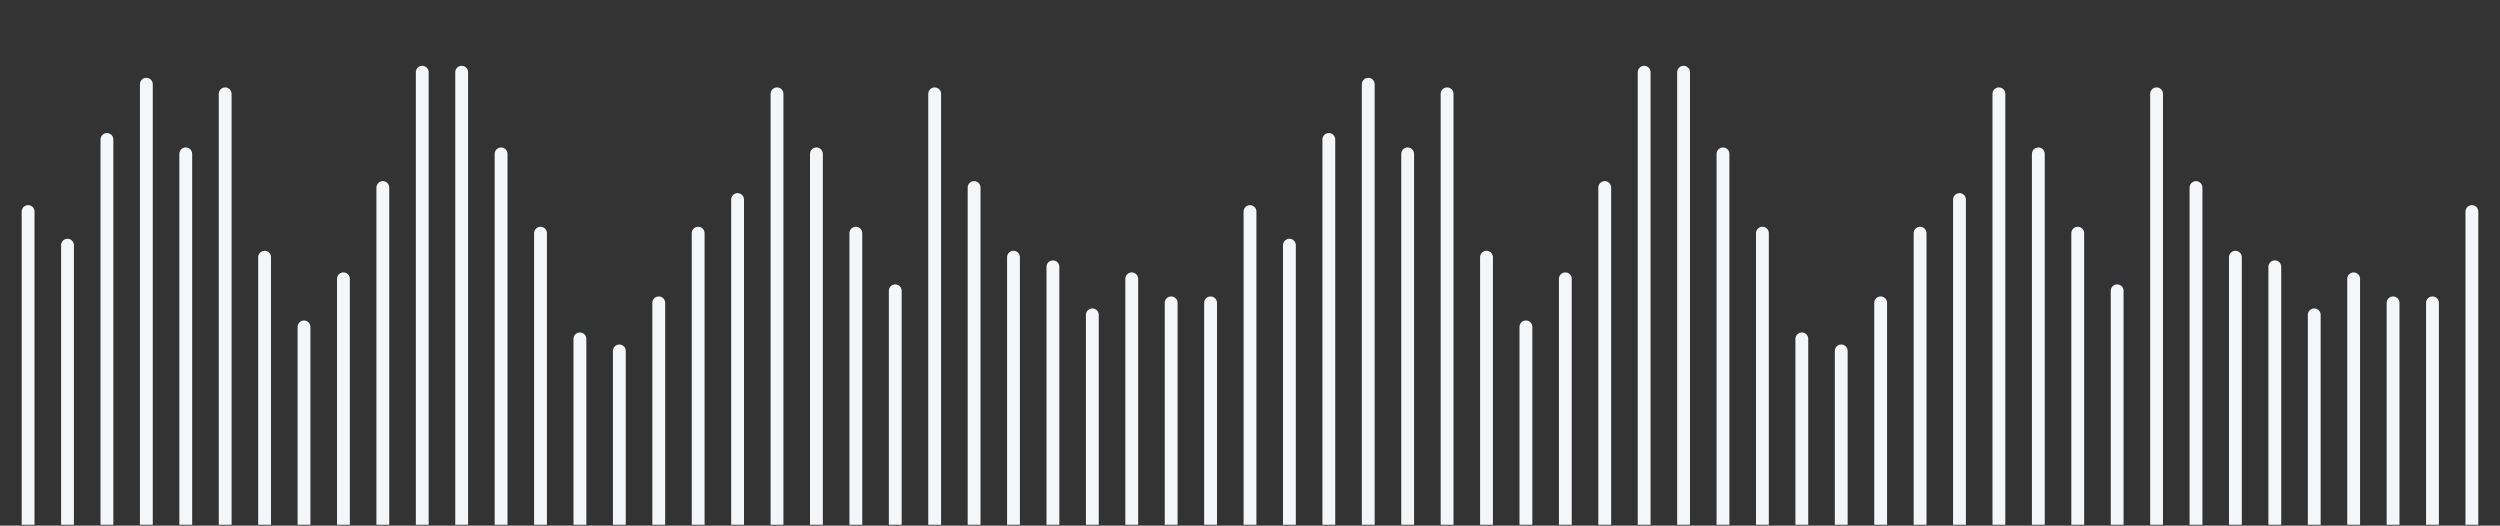<svg width="390" height="82" viewBox="0 0 390 82" fill="none" xmlns="http://www.w3.org/2000/svg">
<rect x="0" y="0" width="390" height="82" fill="#333333" stroke="none"/>
<g clip-path="url(#clip0_159_739)">
<path d="M4.383 33.002V110.21" stroke="#F4F7FA" stroke-width="2" stroke-miterlimit="10" stroke-linecap="round"/>
<path d="M10.532 38.248V106.836" stroke="#F4F7FA" stroke-width="2" stroke-miterlimit="10" stroke-linecap="round"/>
<path d="M16.681 21.758V121.079" stroke="#F4F7FA" stroke-width="2" stroke-miterlimit="10" stroke-linecap="round"/>
<path d="M22.83 13.139V130.075" stroke="#F4F7FA" stroke-width="2" stroke-miterlimit="10" stroke-linecap="round"/>
<path d="M28.979 24.006V119.579" stroke="#F4F7FA" stroke-width="2" stroke-miterlimit="10" stroke-linecap="round"/>
<path d="M35.128 14.637V128.2" stroke="#F4F7FA" stroke-width="2" stroke-miterlimit="10" stroke-linecap="round"/>
<path d="M41.277 40.123V104.963" stroke="#F4F7FA" stroke-width="2" stroke-miterlimit="10" stroke-linecap="round"/>
<path d="M47.425 50.992V94.094" stroke="#F4F7FA" stroke-width="2" stroke-miterlimit="10" stroke-linecap="round"/>
<path d="M53.575 43.496V101.215" stroke="#F4F7FA" stroke-width="2" stroke-miterlimit="10" stroke-linecap="round"/>
<path d="M59.723 29.254V113.958" stroke="#F4F7FA" stroke-width="2" stroke-miterlimit="10" stroke-linecap="round"/>
<path d="M65.872 11.264V131.948" stroke="#F4F7FA" stroke-width="2" stroke-miterlimit="10" stroke-linecap="round"/>
<path d="M72.021 11.264V131.948" stroke="#F4F7FA" stroke-width="2" stroke-miterlimit="10" stroke-linecap="round"/>
<path d="M78.17 24.006V119.579" stroke="#F4F7FA" stroke-width="2" stroke-miterlimit="10" stroke-linecap="round"/>
<path d="M84.319 36.375V108.336" stroke="#F4F7FA" stroke-width="2" stroke-miterlimit="10" stroke-linecap="round"/>
<path d="M90.468 52.865V92.594" stroke="#F4F7FA" stroke-width="2" stroke-miterlimit="10" stroke-linecap="round"/>
<path d="M96.617 54.74V90.721" stroke="#F4F7FA" stroke-width="2" stroke-miterlimit="10" stroke-linecap="round"/>
<path d="M102.766 47.244V97.467" stroke="#F4F7FA" stroke-width="2" stroke-miterlimit="10" stroke-linecap="round"/>
<path d="M108.915 36.375V108.336" stroke="#F4F7FA" stroke-width="2" stroke-miterlimit="10" stroke-linecap="round"/>
<path d="M115.064 31.127V112.083" stroke="#F4F7FA" stroke-width="2" stroke-miterlimit="10" stroke-linecap="round"/>
<path d="M121.213 14.637V128.2" stroke="#F4F7FA" stroke-width="2" stroke-miterlimit="10" stroke-linecap="round"/>
<path d="M127.362 24.006V119.579" stroke="#F4F7FA" stroke-width="2" stroke-miterlimit="10" stroke-linecap="round"/>
<path d="M133.511 36.375V108.336" stroke="#F4F7FA" stroke-width="2" stroke-miterlimit="10" stroke-linecap="round"/>
<path d="M139.66 45.369V99.34" stroke="#F4F7FA" stroke-width="2" stroke-miterlimit="10" stroke-linecap="round"/>
<path d="M145.809 14.637V128.2" stroke="#F4F7FA" stroke-width="2" stroke-miterlimit="10" stroke-linecap="round"/>
<path d="M151.958 29.254V113.958" stroke="#F4F7FA" stroke-width="2" stroke-miterlimit="10" stroke-linecap="round"/>
<path d="M158.106 40.123V104.963" stroke="#F4F7FA" stroke-width="2" stroke-miterlimit="10" stroke-linecap="round"/>
<path d="M164.255 41.621V103.088" stroke="#F4F7FA" stroke-width="2" stroke-miterlimit="10" stroke-linecap="round"/>
<path d="M170.404 49.117V95.967" stroke="#F4F7FA" stroke-width="2" stroke-miterlimit="10" stroke-linecap="round"/>
<path d="M176.553 43.496V101.215" stroke="#F4F7FA" stroke-width="2" stroke-miterlimit="10" stroke-linecap="round"/>
<path d="M182.702 47.244V97.467" stroke="#F4F7FA" stroke-width="2" stroke-miterlimit="10" stroke-linecap="round"/>
<path d="M188.851 47.244V97.467" stroke="#F4F7FA" stroke-width="2" stroke-miterlimit="10" stroke-linecap="round"/>
<path d="M195 33.002V110.21" stroke="#F4F7FA" stroke-width="2" stroke-miterlimit="10" stroke-linecap="round"/>
<path d="M201.149 38.248V106.836" stroke="#F4F7FA" stroke-width="2" stroke-miterlimit="10" stroke-linecap="round"/>
<path d="M207.298 21.758V121.079" stroke="#F4F7FA" stroke-width="2" stroke-miterlimit="10" stroke-linecap="round"/>
<path d="M213.447 13.139V130.075" stroke="#F4F7FA" stroke-width="2" stroke-miterlimit="10" stroke-linecap="round"/>
<path d="M219.596 24.006V119.579" stroke="#F4F7FA" stroke-width="2" stroke-miterlimit="10" stroke-linecap="round"/>
<path d="M225.745 14.637V128.2" stroke="#F4F7FA" stroke-width="2" stroke-miterlimit="10" stroke-linecap="round"/>
<path d="M231.894 40.123V104.963" stroke="#F4F7FA" stroke-width="2" stroke-miterlimit="10" stroke-linecap="round"/>
<path d="M238.043 50.992V94.094" stroke="#F4F7FA" stroke-width="2" stroke-miterlimit="10" stroke-linecap="round"/>
<path d="M244.191 43.496V101.215" stroke="#F4F7FA" stroke-width="2" stroke-miterlimit="10" stroke-linecap="round"/>
<path d="M250.34 29.254V113.958" stroke="#F4F7FA" stroke-width="2" stroke-miterlimit="10" stroke-linecap="round"/>
<path d="M256.489 11.264V131.948" stroke="#F4F7FA" stroke-width="2" stroke-miterlimit="10" stroke-linecap="round"/>
<path d="M262.638 11.264V131.948" stroke="#F4F7FA" stroke-width="2" stroke-miterlimit="10" stroke-linecap="round"/>
<path d="M268.787 24.006V119.579" stroke="#F4F7FA" stroke-width="2" stroke-miterlimit="10" stroke-linecap="round"/>
<path d="M274.936 36.375V108.336" stroke="#F4F7FA" stroke-width="2" stroke-miterlimit="10" stroke-linecap="round"/>
<path d="M281.085 52.865V92.594" stroke="#F4F7FA" stroke-width="2" stroke-miterlimit="10" stroke-linecap="round"/>
<path d="M287.234 54.74V90.721" stroke="#F4F7FA" stroke-width="2" stroke-miterlimit="10" stroke-linecap="round"/>
<path d="M293.383 47.244V97.467" stroke="#F4F7FA" stroke-width="2" stroke-miterlimit="10" stroke-linecap="round"/>
<path d="M299.532 36.375V108.336" stroke="#F4F7FA" stroke-width="2" stroke-miterlimit="10" stroke-linecap="round"/>
<path d="M305.681 31.127V112.083" stroke="#F4F7FA" stroke-width="2" stroke-miterlimit="10" stroke-linecap="round"/>
<path d="M311.83 14.637V128.2" stroke="#F4F7FA" stroke-width="2" stroke-miterlimit="10" stroke-linecap="round"/>
<path d="M317.979 24.006V119.579" stroke="#F4F7FA" stroke-width="2" stroke-miterlimit="10" stroke-linecap="round"/>
<path d="M324.128 36.375V108.336" stroke="#F4F7FA" stroke-width="2" stroke-miterlimit="10" stroke-linecap="round"/>
<path d="M330.277 45.369V99.34" stroke="#F4F7FA" stroke-width="2" stroke-miterlimit="10" stroke-linecap="round"/>
<path d="M336.426 14.637V128.2" stroke="#F4F7FA" stroke-width="2" stroke-miterlimit="10" stroke-linecap="round"/>
<path d="M342.574 29.254V113.958" stroke="#F4F7FA" stroke-width="2" stroke-miterlimit="10" stroke-linecap="round"/>
<path d="M348.723 40.123V104.963" stroke="#F4F7FA" stroke-width="2" stroke-miterlimit="10" stroke-linecap="round"/>
<path d="M354.872 41.621V103.088" stroke="#F4F7FA" stroke-width="2" stroke-miterlimit="10" stroke-linecap="round"/>
<path d="M361.021 49.117V95.967" stroke="#F4F7FA" stroke-width="2" stroke-miterlimit="10" stroke-linecap="round"/>
<path d="M367.17 43.496V101.215" stroke="#F4F7FA" stroke-width="2" stroke-miterlimit="10" stroke-linecap="round"/>
<path d="M373.319 47.244V97.467" stroke="#F4F7FA" stroke-width="2" stroke-miterlimit="10" stroke-linecap="round"/>
<path d="M379.468 47.244V97.467" stroke="#F4F7FA" stroke-width="2" stroke-miterlimit="10" stroke-linecap="round"/>
<path d="M385.617 33.002V110.21" stroke="#F4F7FA" stroke-width="2" stroke-miterlimit="10" stroke-linecap="round"/>
</g>
<defs>
<clipPath id="clip0_159_739">
<rect width="390" height="81" fill="white" transform="translate(0 0.857)"/>
</clipPath>
</defs>
</svg>
